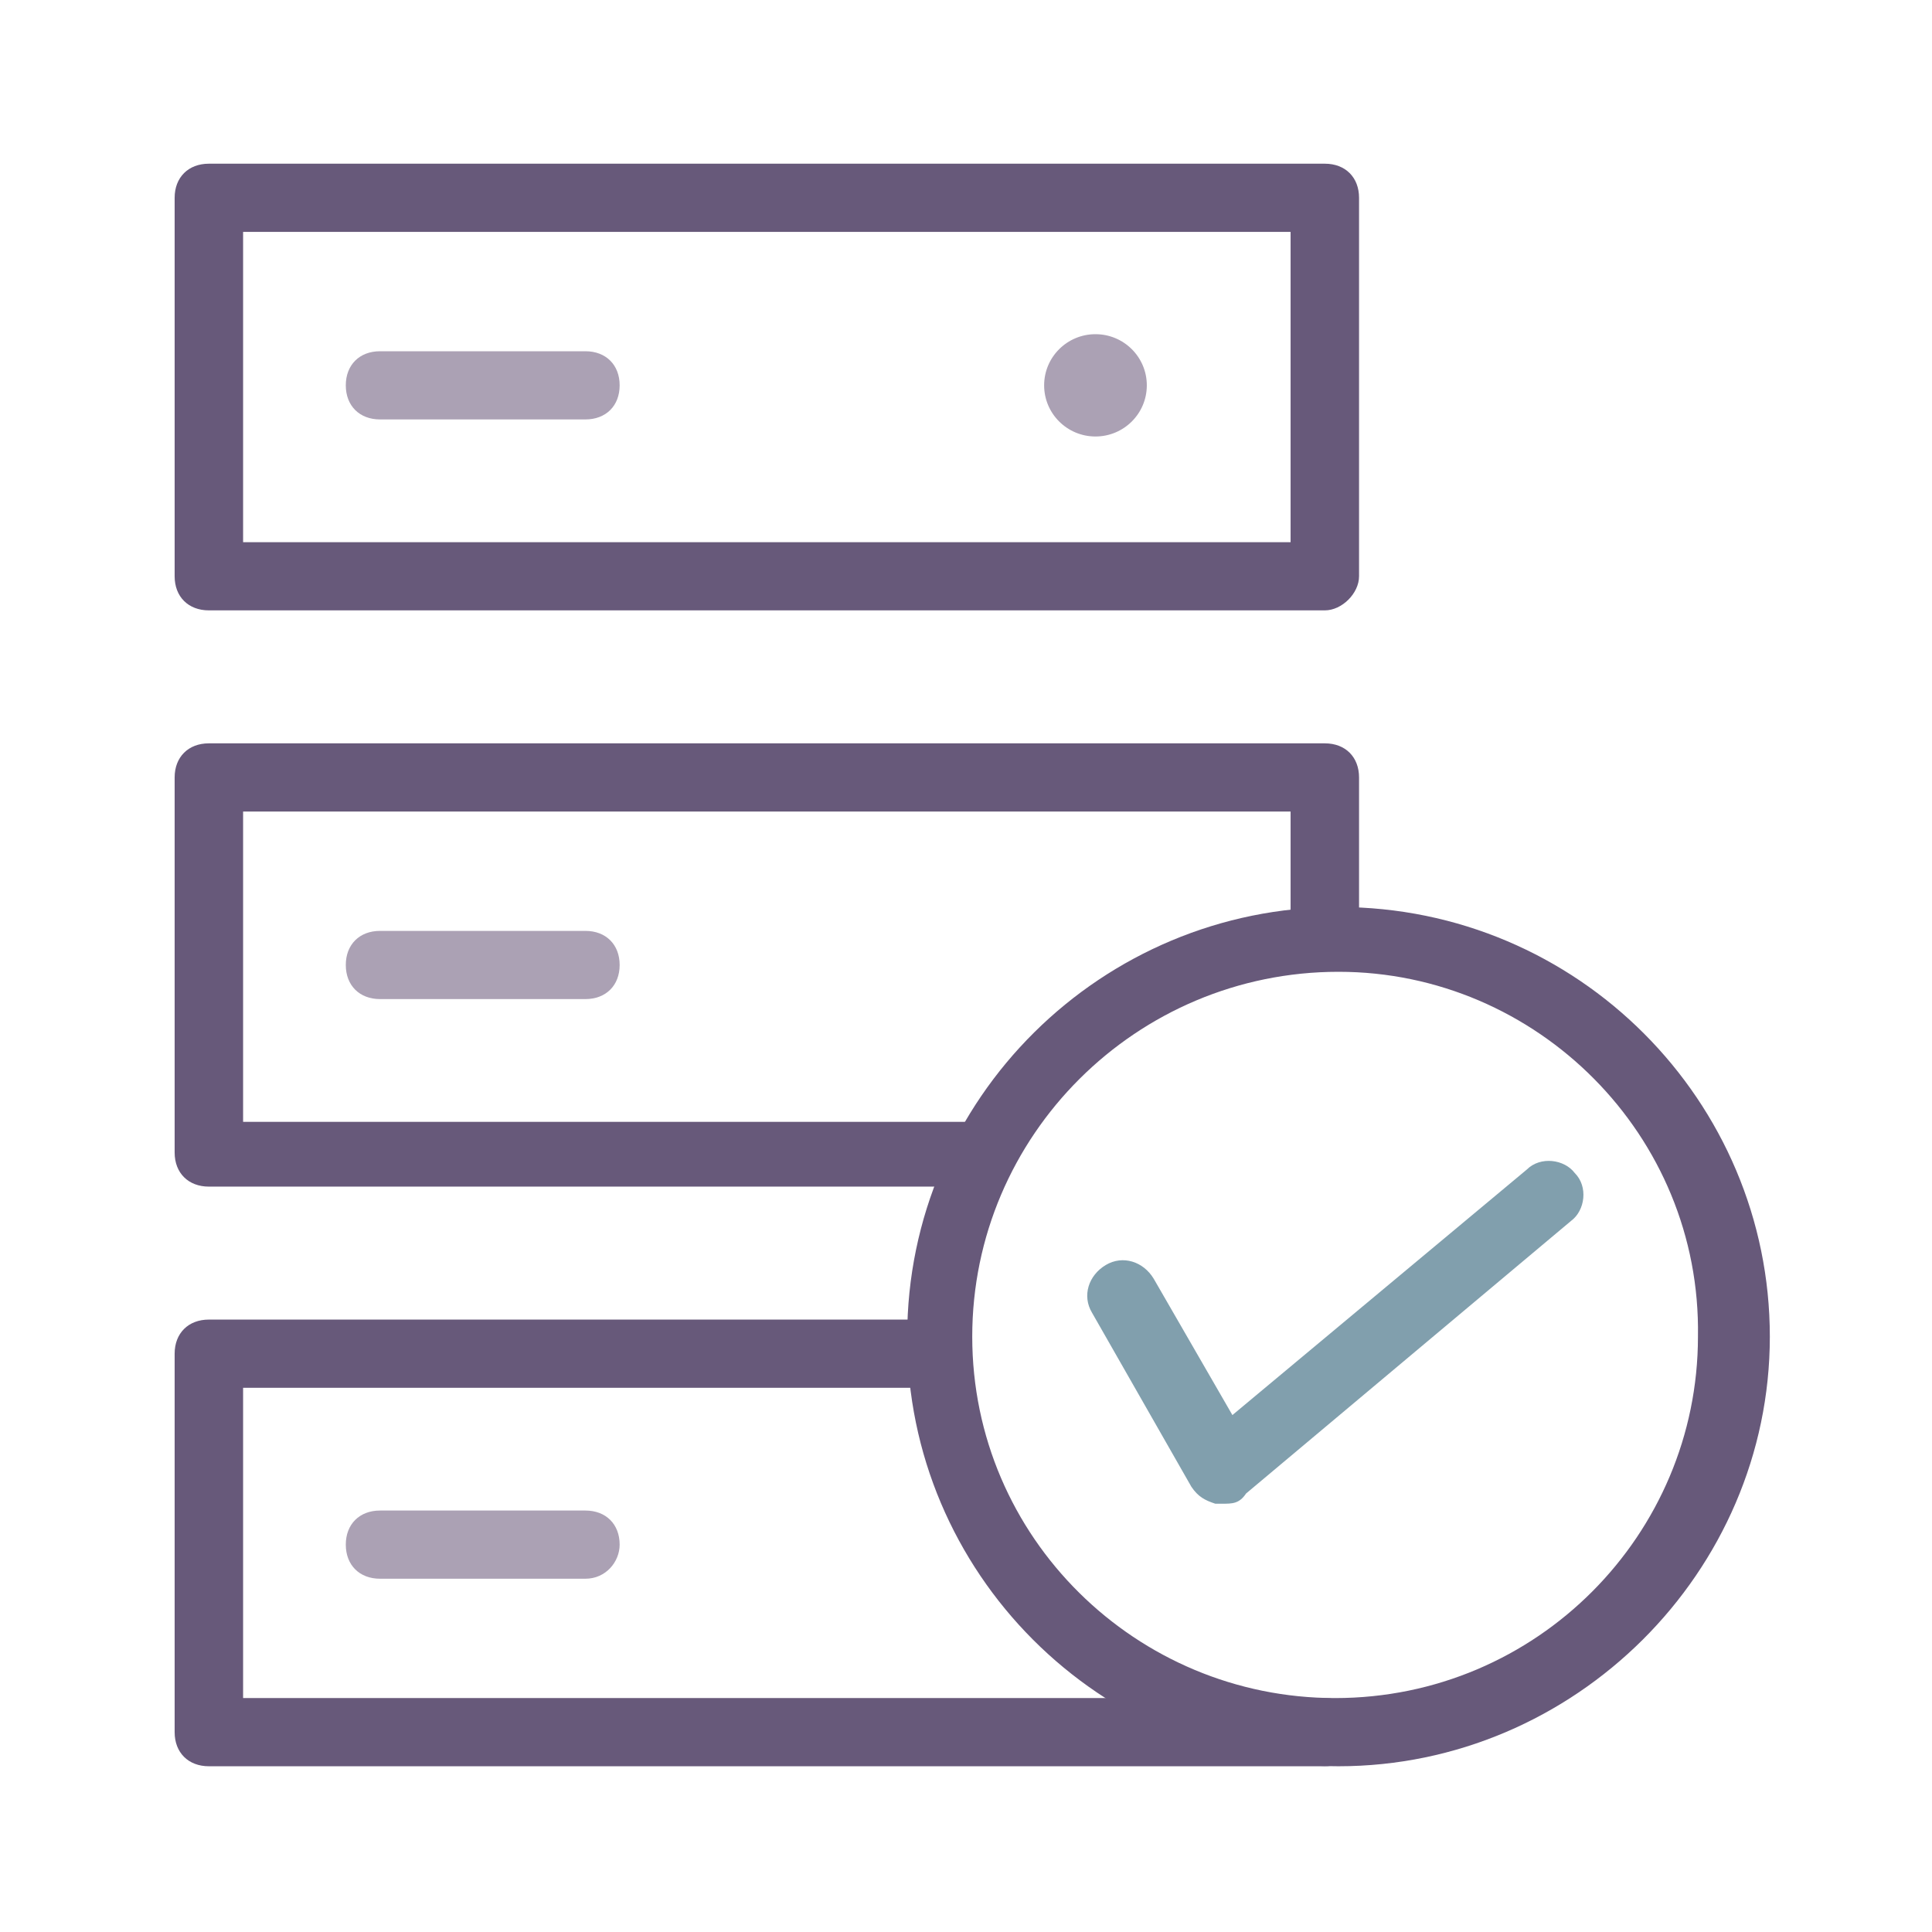 <?xml version="1.0" encoding="UTF-8" standalone="no"?>
<svg width="122px" height="122px" viewBox="0 0 122 122" version="1.1" xmlns="http://www.w3.org/2000/svg" xmlns:xlink="http://www.w3.org/1999/xlink" xmlns:sketch="http://www.bohemiancoding.com/sketch/ns">
    <!-- Generator: Sketch 3.5.2 (25235) - http://www.bohemiancoding.com/sketch -->
    <title>acuracy icon</title>
    <desc>Created with Sketch.</desc>
    <defs></defs>
    <g id="Symbols" stroke="none" stroke-width="1" fill="none" fill-rule="evenodd" sketch:type="MSPage">
        <g id="acuracy-icon" sketch:type="MSArtboardGroup">
            <g id="server-validation" sketch:type="MSLayerGroup" transform="translate(11, 10)">
                <g id="Group" sketch:type="MSShapeGroup">
                    <path d="M72.659,101.534 L2.189,101.534 C0.893,101.534 0.028,100.673 0.028,99.381 L0.028,75.481 C0.028,74.189 0.893,73.328 2.189,73.328 L47.368,73.328 C48.665,73.328 49.529,74.189 49.529,75.481 C49.529,76.773 48.665,77.634 47.368,77.634 L4.351,77.634 L4.351,97.228 L72.659,97.228 C73.956,97.228 74.82,98.089 74.82,99.381 C74.82,100.673 73.74,101.534 72.659,101.534 L72.659,101.534 Z" id="Shape" fill="#67597A"></path>
                    <path d="M25.967,89.692 L12.998,89.692 C11.701,89.692 10.836,88.831 10.836,87.539 C10.836,86.247 11.701,85.386 12.998,85.386 L25.967,85.386 C27.264,85.386 28.129,86.247 28.129,87.539 C28.129,88.615 27.264,89.692 25.967,89.692 L25.967,89.692 Z" id="Shape" fill="#ABA1B4"></path>
                    <path d="M50.394,64.931 L2.189,64.931 C0.893,64.931 0.028,64.07 0.028,62.778 L0.028,39.094 C0.028,37.802 0.893,36.94 2.189,36.94 L72.659,36.94 C73.956,36.94 74.82,37.802 74.82,39.094 L74.82,48.998 C74.82,50.29 73.956,51.151 72.659,51.151 C71.362,51.151 70.497,50.29 70.497,48.998 L70.497,41.247 L4.351,41.247 L4.351,60.84 L50.394,60.84 C51.691,60.84 52.556,61.701 52.556,62.993 C52.556,64.07 51.691,64.931 50.394,64.931 L50.394,64.931 Z" id="Shape" fill="#67597A"></path>
                    <path d="M25.967,53.089 L12.998,53.089 C11.701,53.089 10.836,52.228 10.836,50.936 C10.836,49.644 11.701,48.783 12.998,48.783 L25.967,48.783 C27.264,48.783 28.129,49.644 28.129,50.936 C28.129,52.228 27.264,53.089 25.967,53.089 L25.967,53.089 Z" id="Shape" fill="#ABA1B4"></path>
                    <path d="M72.659,28.543 L2.189,28.543 C0.893,28.543 0.028,27.682 0.028,26.39 L0.028,2.491 C0.028,1.199 0.893,0.337 2.189,0.337 L72.659,0.337 C73.956,0.337 74.82,1.199 74.82,2.491 L74.82,26.39 C74.82,27.467 73.74,28.543 72.659,28.543 L72.659,28.543 Z M4.351,24.237 L70.497,24.237 L70.497,4.644 L4.351,4.644 L4.351,24.237 L4.351,24.237 Z" id="Shape" fill="#67597A"></path>
                    <path d="M25.967,16.486 L12.998,16.486 C11.701,16.486 10.836,15.625 10.836,14.333 C10.836,13.041 11.701,12.18 12.998,12.18 L25.967,12.18 C27.264,12.18 28.129,13.041 28.129,14.333 C28.129,15.625 27.264,16.486 25.967,16.486 L25.967,16.486 Z" id="Shape" fill="#ABA1B4"></path>
                    <ellipse id="Oval" fill="#ABA1B4" cx="58.176" cy="14.333" rx="3.242" ry="3.23"></ellipse>
                    <path d="M73.523,101.534 C58.392,101.534 46.287,89.261 46.287,74.405 C46.287,59.333 58.608,47.275 73.523,47.275 C88.655,47.275 100.76,59.548 100.76,74.405 C100.76,89.261 88.439,101.534 73.523,101.534 L73.523,101.534 Z M73.523,51.366 C60.77,51.366 50.394,61.701 50.394,74.405 C50.394,87.108 60.77,97.228 73.307,97.228 C86.061,97.228 96.221,86.893 96.221,74.405 C96.437,61.701 86.061,51.366 73.523,51.366 L73.523,51.366 Z" id="Shape" fill="#67597A"></path>
                    <path d="M66.174,84.955 L65.742,84.955 C65.093,84.74 64.661,84.524 64.228,83.878 L57.96,72.898 C57.311,71.821 57.743,70.529 58.824,69.883 C59.905,69.237 61.202,69.668 61.851,70.744 L66.822,79.357 L85.412,63.854 C86.277,62.993 87.79,63.209 88.439,64.07 C89.303,64.931 89.087,66.438 88.222,67.084 L67.687,84.309 C67.255,84.955 66.822,84.955 66.174,84.955 L66.174,84.955 Z" id="Shape" fill="#819FAD"></path>
                </g>
            </g>
        </g>
    </g>
</svg>